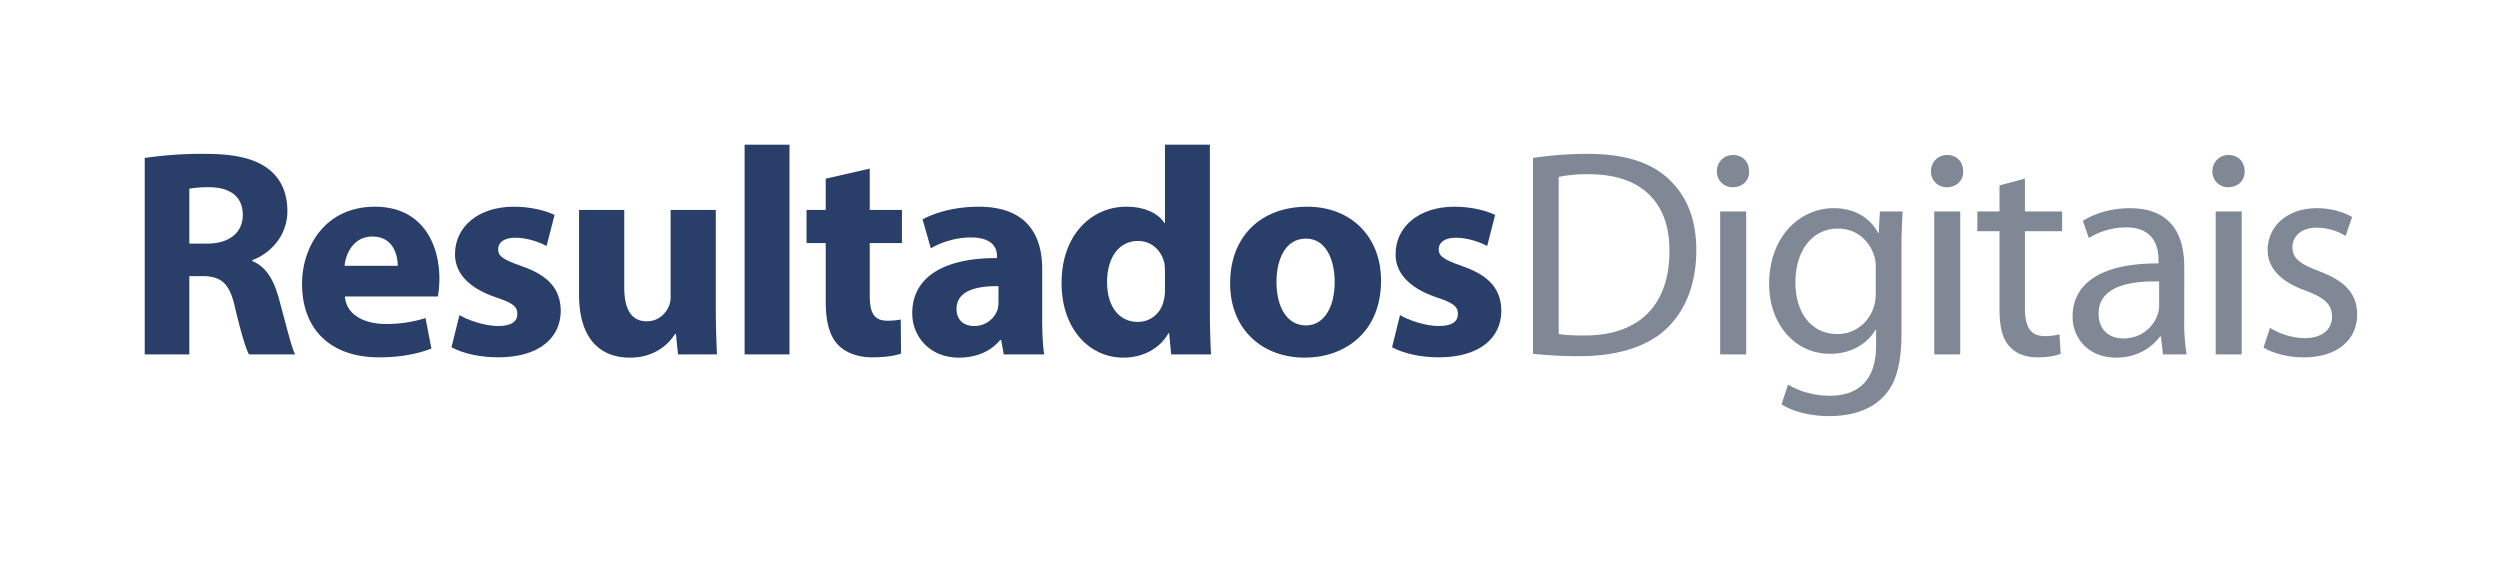 <svg id="Layer_1" data-name="Layer 1" xmlns="http://www.w3.org/2000/svg" viewBox="0 0 1693.917 379.917"><defs><style>.cls-1{fill:#293e68;}.cls-2{fill:#808896;}</style></defs><title>rd_horizontal_cor</title><path class="cls-1" d="M98.064,107.038a268,268,0,0,1,40.624-2.8c20.012,0,34.02,3,43.626,10.6,8,6.4,12.409,15.814,12.409,28.221,0,17.209-12.208,29.019-23.817,33.219v0.6c9.408,3.8,14.61,12.808,18.012,25.214,4.2,15.207,8.407,32.817,11.006,38.022H168.706c-2.2-3.8-5.4-14.81-9.405-31.417-3.6-16.813-9.405-21.415-21.814-21.616h-9.2V240.12H98.064V107.038Zm30.218,58.037H140.29c15.209,0,24.213-7.6,24.213-19.413,0-12.406-8.4-18.609-22.414-18.81a76.6,76.6,0,0,0-13.806,1v37.224Z"/><path class="cls-1" d="M233.681,200.893c1,12.613,13.408,18.615,27.616,18.615a86.075,86.075,0,0,0,27.016-4.005l4,20.612c-10,4.005-22.213,6.008-35.422,6.008-33.219,0-52.23-19.212-52.23-49.831,0-24.813,15.407-52.23,49.43-52.23,31.618,0,43.628,24.612,43.628,48.827a72.3,72.3,0,0,1-1,12H233.681ZM269.5,180.086c0-7.408-3.2-19.814-17.212-19.814-12.808,0-18.01,11.609-18.81,19.814H269.5Z"/><path class="cls-1" d="M311.307,213.506c5.6,3.4,17.212,7.4,26.215,7.4,9.207,0,13.009-3.2,13.009-8.206s-3-7.4-14.409-11.207c-20.213-6.8-28.017-17.812-27.816-29.415,0-18.213,15.608-32.02,39.824-32.02,11.408,0,21.613,2.6,27.616,5.6l-5.4,21.014c-4.4-2.4-12.808-5.6-21.212-5.6-7.405,0-11.609,3-11.609,8,0,4.6,3.8,7,15.809,11.207,18.612,6.4,26.419,15.809,26.617,30.213,0,18.213-14.409,31.624-42.426,31.624-12.808,0-24.216-2.806-31.618-6.806Z"/><path class="cls-1" d="M485.009,208.7c0,12.808.4,23.212,0.8,31.417H459.393l-1.4-13.806h-0.6c-3.8,6-13.009,16.01-30.62,16.01-19.812,0-34.421-12.412-34.421-42.63V142.259h30.62v52.632c0,14.208,4.6,22.815,15.209,22.815,8.4,0,13.207-5.8,15.209-10.6a17,17,0,0,0,1-6.6V142.259h30.617V208.7Z"/><path class="cls-1" d="M504.519,98.034h30.419V240.12H504.519V98.034Z"/><path class="cls-1" d="M589.306,114.245v28.015H611.12v22.414H589.306V200.1c0,11.809,2.8,17.209,12.007,17.209a50.1,50.1,0,0,0,9.006-.8l0.2,23.011c-4,1.6-11.207,2.6-19.814,2.6-9.8,0-18.01-3.4-22.813-8.407-5.6-5.8-8.4-15.207-8.4-29.019V164.673H546.481V142.259H559.49V121.05Z"/><path class="cls-1" d="M680.139,240.12l-1.8-9.807h-0.6c-6.4,7.8-16.409,12.01-28.017,12.01-19.812,0-31.618-14.409-31.618-30.023,0-25.415,22.813-37.62,57.435-37.42v-1.4c0-5.2-2.8-12.607-17.812-12.607-10,0-20.612,3.4-27.016,7.4l-5.6-19.613c6.8-3.8,20.213-8.6,38.025-8.6,32.619,0,43.026,19.212,43.026,42.223v34.022c0,9.405.4,18.409,1.4,23.814H680.139Zm-3.6-46.228c-16.01-.2-28.419,3.6-28.419,15.407,0,7.8,5.2,11.609,12.007,11.609A16.621,16.621,0,0,0,675.939,209.7a21.89,21.89,0,0,0,.6-5.2v-10.6Z"/><path class="cls-1" d="M819.761,98.034V210.9c0,11.006.4,22.615,0.8,29.219H793.546l-1.4-14.409h-0.4c-6.2,11.006-18.01,16.612-30.617,16.612-23.217,0-41.826-19.814-41.826-50.233-0.2-33.018,20.411-52.029,43.826-52.029,12.007,0,21.413,4.2,25.817,11.006h0.4V98.034h30.419Zm-30.419,85.65a49.507,49.507,0,0,0-.4-5.4c-1.8-8.206-8.407-15.011-17.812-15.011-13.809,0-21.014,12.406-21.014,27.819,0,16.607,8.206,27.016,20.813,27.016,8.805,0,15.812-6,17.611-14.61a25.933,25.933,0,0,0,.8-7.006V183.684Z"/><path class="cls-1" d="M935.749,190.088c0,35.824-25.415,52.236-51.633,52.236-28.617,0-50.629-18.816-50.629-50.434s20.813-51.829,52.23-51.829C915.734,140.061,935.749,160.673,935.749,190.088Zm-70.845,1c0,16.808,7.006,29.415,20.015,29.415,11.8,0,19.413-11.8,19.413-29.415,0-14.61-5.606-29.42-19.413-29.42C870.309,161.672,864.9,176.683,864.9,191.092Z"/><path class="cls-1" d="M948.611,213.506c5.606,3.4,17.215,7.4,26.218,7.4,9.2,0,13.009-3.2,13.009-8.206s-3-7.4-14.409-11.207c-20.21-6.8-28.02-17.812-27.819-29.415,0-18.213,15.614-32.02,39.829-32.02,11.4,0,21.611,2.6,27.613,5.6l-5.4,21.014c-4.407-2.4-12.808-5.6-21.214-5.6-7.4,0-11.609,3-11.609,8,0,4.6,3.8,7,15.809,11.207,18.615,6.4,26.419,15.809,26.62,30.213,0,18.213-14.409,31.624-42.429,31.624-12.808,0-24.216-2.806-31.618-6.806Z"/><path class="cls-2" d="M1038.7,107.038a249.332,249.332,0,0,1,37.018-2.8c25.019,0,42.83,5.8,54.634,16.813,12.01,11.006,19.011,26.614,19.011,48.426,0,22.018-6.8,40.025-19.413,52.431-12.607,12.613-33.42,19.413-59.633,19.413a280.175,280.175,0,0,1-31.618-1.6V107.038Zm17.41,119.276c4.4,0.8,10.805,1,17.611,1,37.219,0,57.435-20.813,57.435-57.234,0.2-31.819-17.812-52.035-54.634-52.035a99.056,99.056,0,0,0-20.411,1.8V226.314Z"/><path class="cls-2" d="M1185.144,116.047c0.2,6-4.206,10.805-11.207,10.805a10.474,10.474,0,0,1-10.61-10.805,10.73,10.73,0,0,1,11.006-11.006C1180.938,105.041,1185.144,109.843,1185.144,116.047ZM1165.531,240.12V143.263h17.611V240.12h-17.611Z"/><path class="cls-2" d="M1289.165,143.263c-0.4,7-.8,14.805-0.8,26.614v56.235c0,22.213-4.4,35.819-13.806,44.225-9.405,8.808-23.016,11.609-35.222,11.609-11.609,0-24.416-2.8-32.221-8l4.4-13.41c6.4,4.005,16.411,7.6,28.422,7.6,18.007,0,31.217-9.405,31.217-33.816V223.508h-0.4c-5.4,9.009-15.809,16.211-30.815,16.211-24.02,0-41.229-20.411-41.229-47.226,0-32.823,21.415-51.432,43.628-51.432,16.813,0,26.017,8.808,30.218,16.813h0.4l0.8-14.61h15.413Zm-18.213,38.223a25.152,25.152,0,0,0-1-8c-3.2-10.208-11.809-18.615-24.617-18.615-16.808,0-28.818,14.213-28.818,36.627,0,19.006,9.606,34.82,28.617,34.82,10.811,0,20.612-6.806,24.416-18.012a30.7,30.7,0,0,0,1.4-9.405v-17.41Z"/><path class="cls-2" d="M1330.188,116.047c0.2,6-4.206,10.805-11.207,10.805a10.474,10.474,0,0,1-10.61-10.805,10.73,10.73,0,0,1,11.006-11.006C1325.982,105.041,1330.188,109.843,1330.188,116.047ZM1310.575,240.12V143.263h17.611V240.12h-17.611Z"/><path class="cls-2" d="M1372.031,121v22.262h25.214v13.4h-25.214V208.9c0,12,3.4,18.81,13.2,18.81a39.052,39.052,0,0,0,10.208-1.2l0.8,13.209c-3.4,1.4-8.808,2.4-15.614,2.4-8.206,0-14.81-2.6-19.011-7.408-5-5.2-6.806-13.806-6.806-25.214V156.668h-15.006v-13.4h15.006V125.6Z"/><path class="cls-2" d="M1465.561,240.12l-1.4-12.205h-0.6c-5.405,7.6-15.814,14.409-29.621,14.409-19.613,0-29.616-13.812-29.616-27.819,0-23.412,20.813-36.22,58.232-36.019v-2c0-8-2.2-22.414-22.012-22.414a48.26,48.26,0,0,0-25.214,7.2l-4.005-11.6c8-5.2,19.613-8.607,31.819-8.607,29.621,0,36.823,20.21,36.823,39.623V216.9a136.546,136.546,0,0,0,1.6,23.217h-16.01Zm-2.6-49.43c-19.212-.4-41.023,3-41.023,21.811,0,11.408,7.6,16.813,16.607,16.813,12.607,0,20.612-8,23.418-16.211a18.5,18.5,0,0,0,1-5.606V190.691Z"/><path class="cls-2" d="M1520.9,116.047c0.2,6-4.206,10.805-11.207,10.805a10.474,10.474,0,0,1-10.61-10.805,10.73,10.73,0,0,1,11.006-11.006C1516.69,105.041,1520.9,109.843,1520.9,116.047ZM1501.282,240.12V143.263h17.611V240.12h-17.611Z"/><path class="cls-2" d="M1538.083,222.108a46.153,46.153,0,0,0,23.217,7.006c12.808,0,18.81-6.4,18.81-14.409,0-8.407-5-13.009-18.012-17.812-17.41-6.2-25.616-15.809-25.616-27.418,0-15.608,12.613-28.416,33.42-28.416,9.807,0,18.414,2.8,23.819,6l-4.407,12.808a37.706,37.706,0,0,0-19.809-5.6c-10.409,0-16.211,6-16.211,13.209,0,8,5.8,11.6,18.409,16.406,16.813,6.4,25.42,14.81,25.42,29.219,0,17.008-13.209,29.019-36.226,29.019-10.6,0-20.411-2.6-27.217-6.6Z"/></svg>